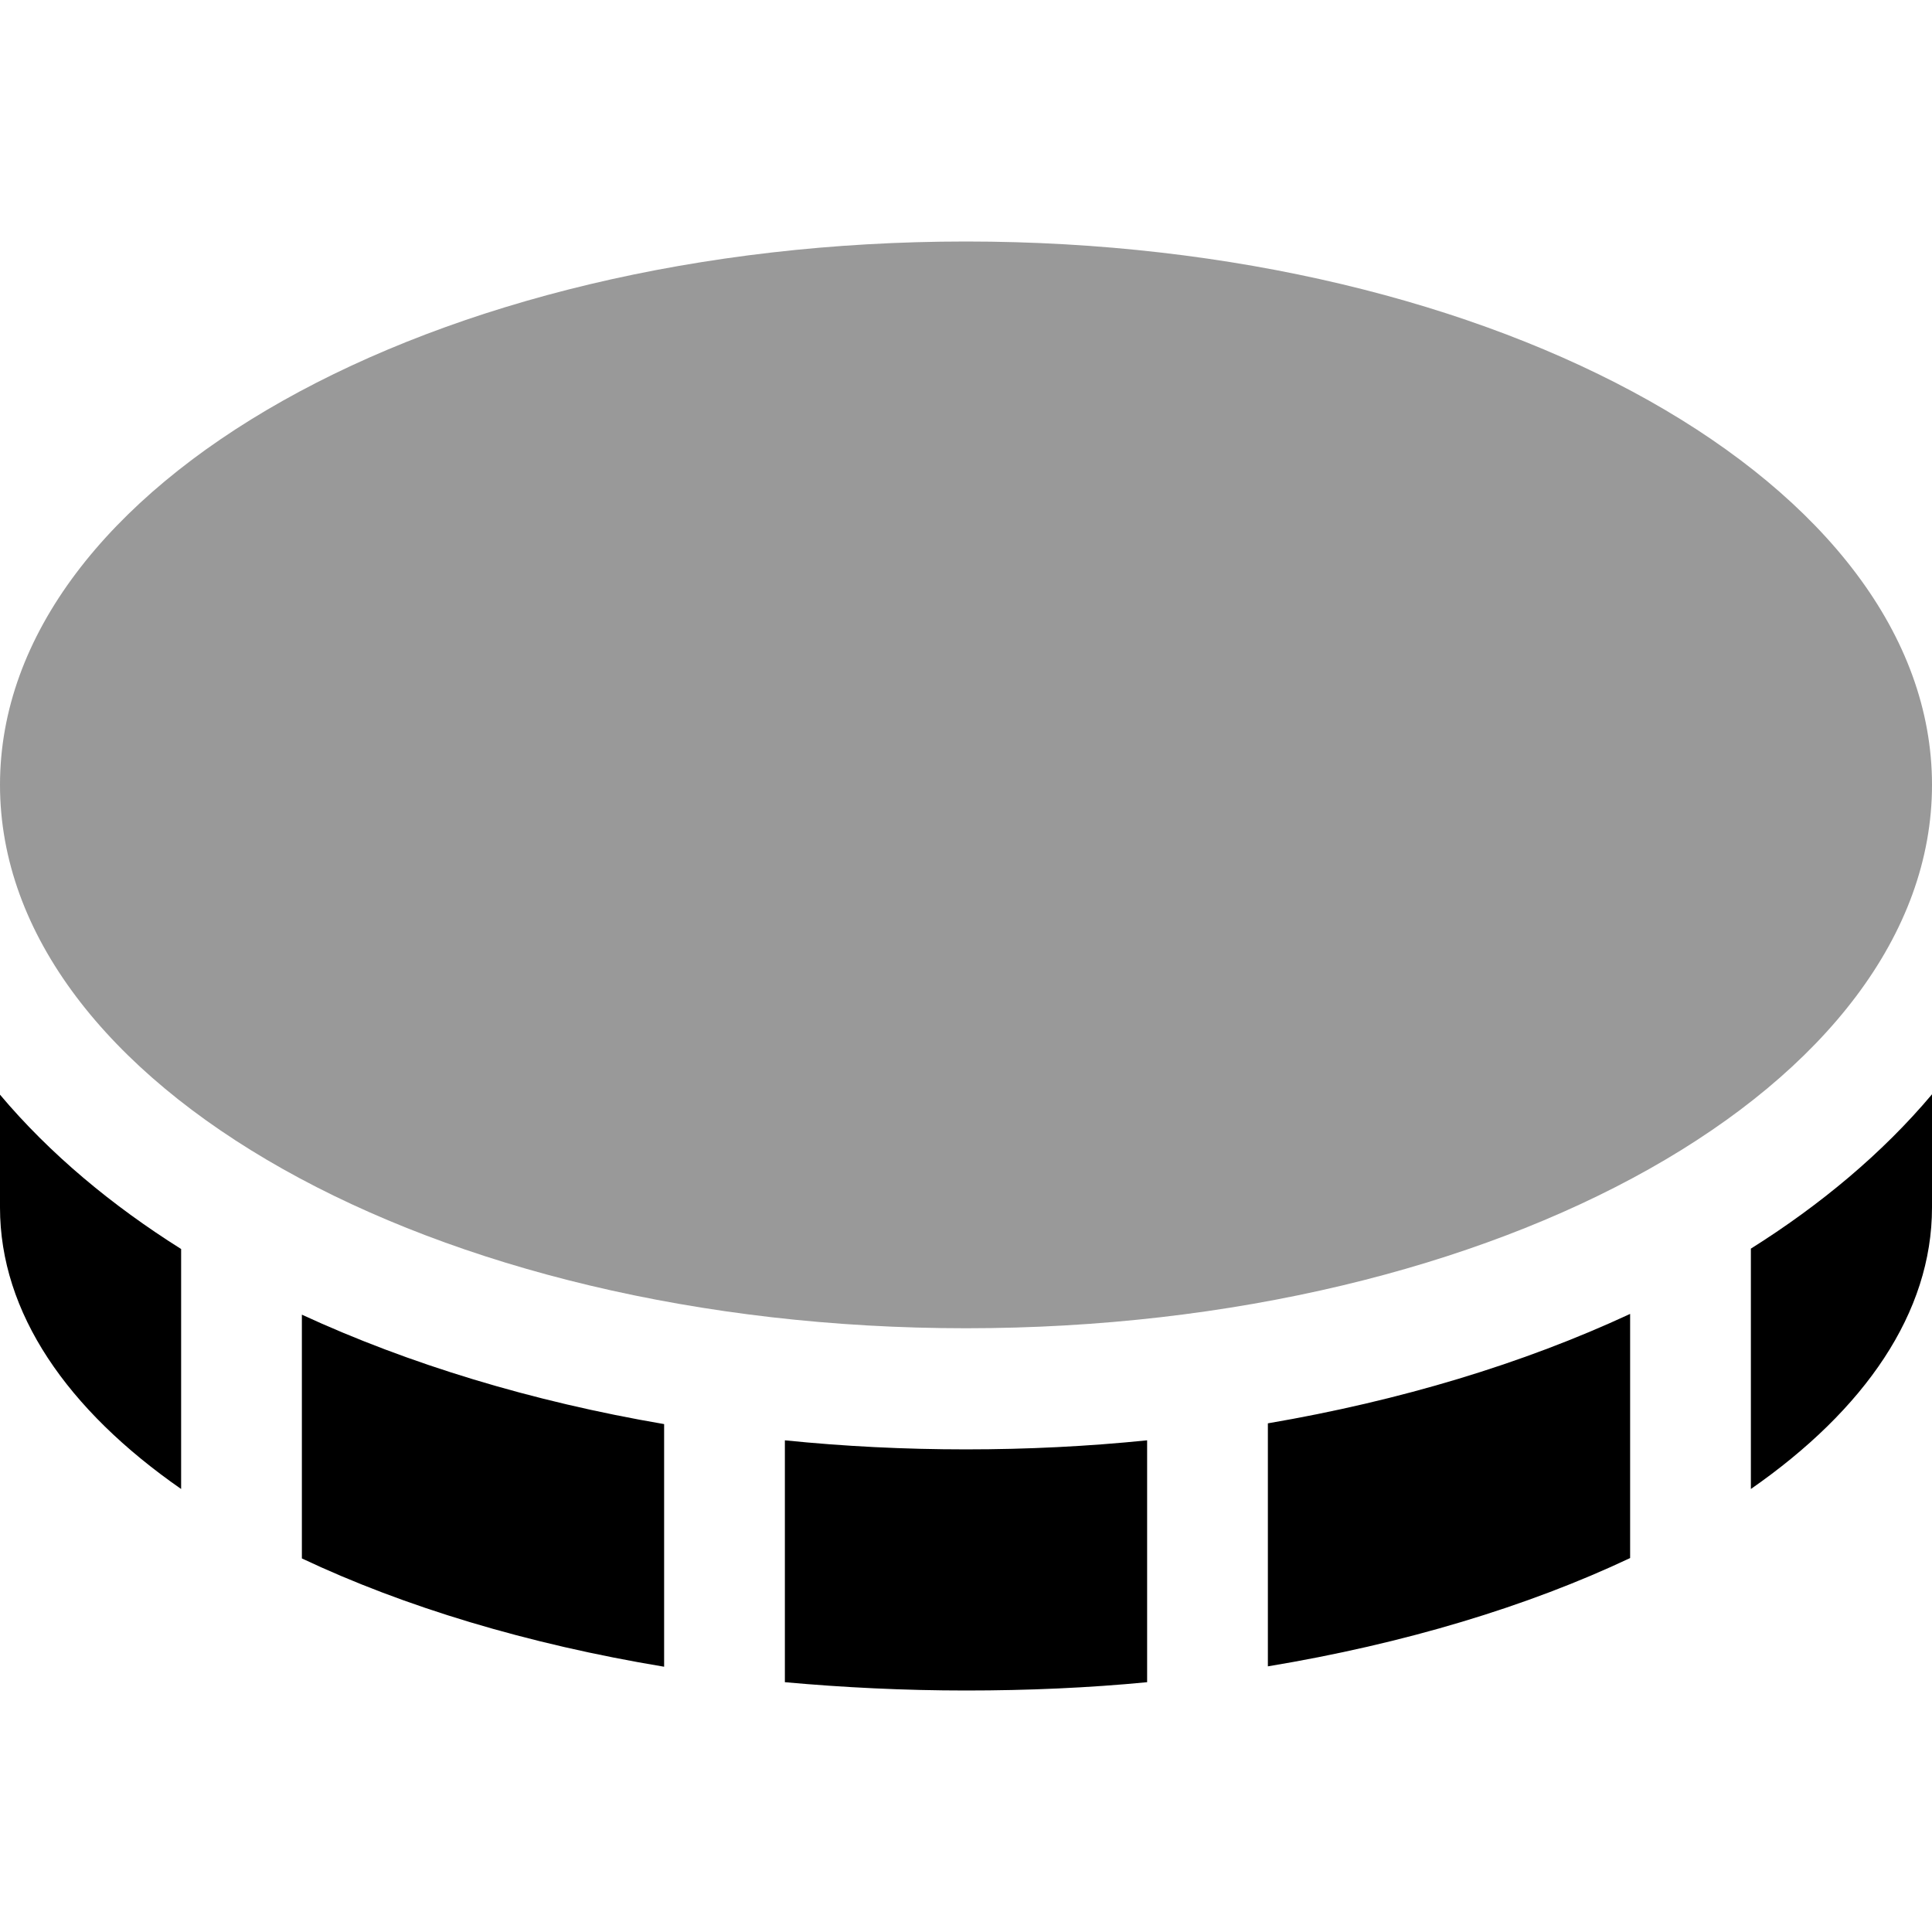 <svg xmlns="http://www.w3.org/2000/svg" viewBox="0 0 512 512"><!--! Font Awesome Pro 6.7.1 by @fontawesome - https://fontawesome.com License - https://fontawesome.com/license (Commercial License) Copyright 2024 Fonticons, Inc. --><defs><style>.fa-secondary{opacity:.4}</style></defs><path class="fa-secondary" d="M0 208c0 79.5 114.6 144 256 144s256-64.5 256-144s-114.6-144-256-144S0 128.5 0 208z"/><path class="fa-primary" d="M48 331c-18.3-11.5-34.8-25.2-48-40.9L0 320c0 27.9 17.8 53.6 48 74.6L48 331zm32 17.3L80 413c27.1 12.8 59.8 22.7 96 28.7l0-64.3c-35.1-6-67.6-15.9-96-29zM256 448c-16.4 0-32.5-.8-48-2.2l0-64.1c15.7 1.6 31.7 2.4 48 2.4s32.3-.8 48-2.4l0 64.1c-15.5 1.5-31.6 2.2-48 2.2zm80-70.7l0 64.3c36.2-6 68.9-15.9 96-28.7l0-64.7c-28.4 13.2-60.9 23-96 29zM512 320c0 27.9-17.8 53.6-48 74.6l0-63.7c18.3-11.5 34.8-25.2 48-40.9l0 29.9z"/></svg>